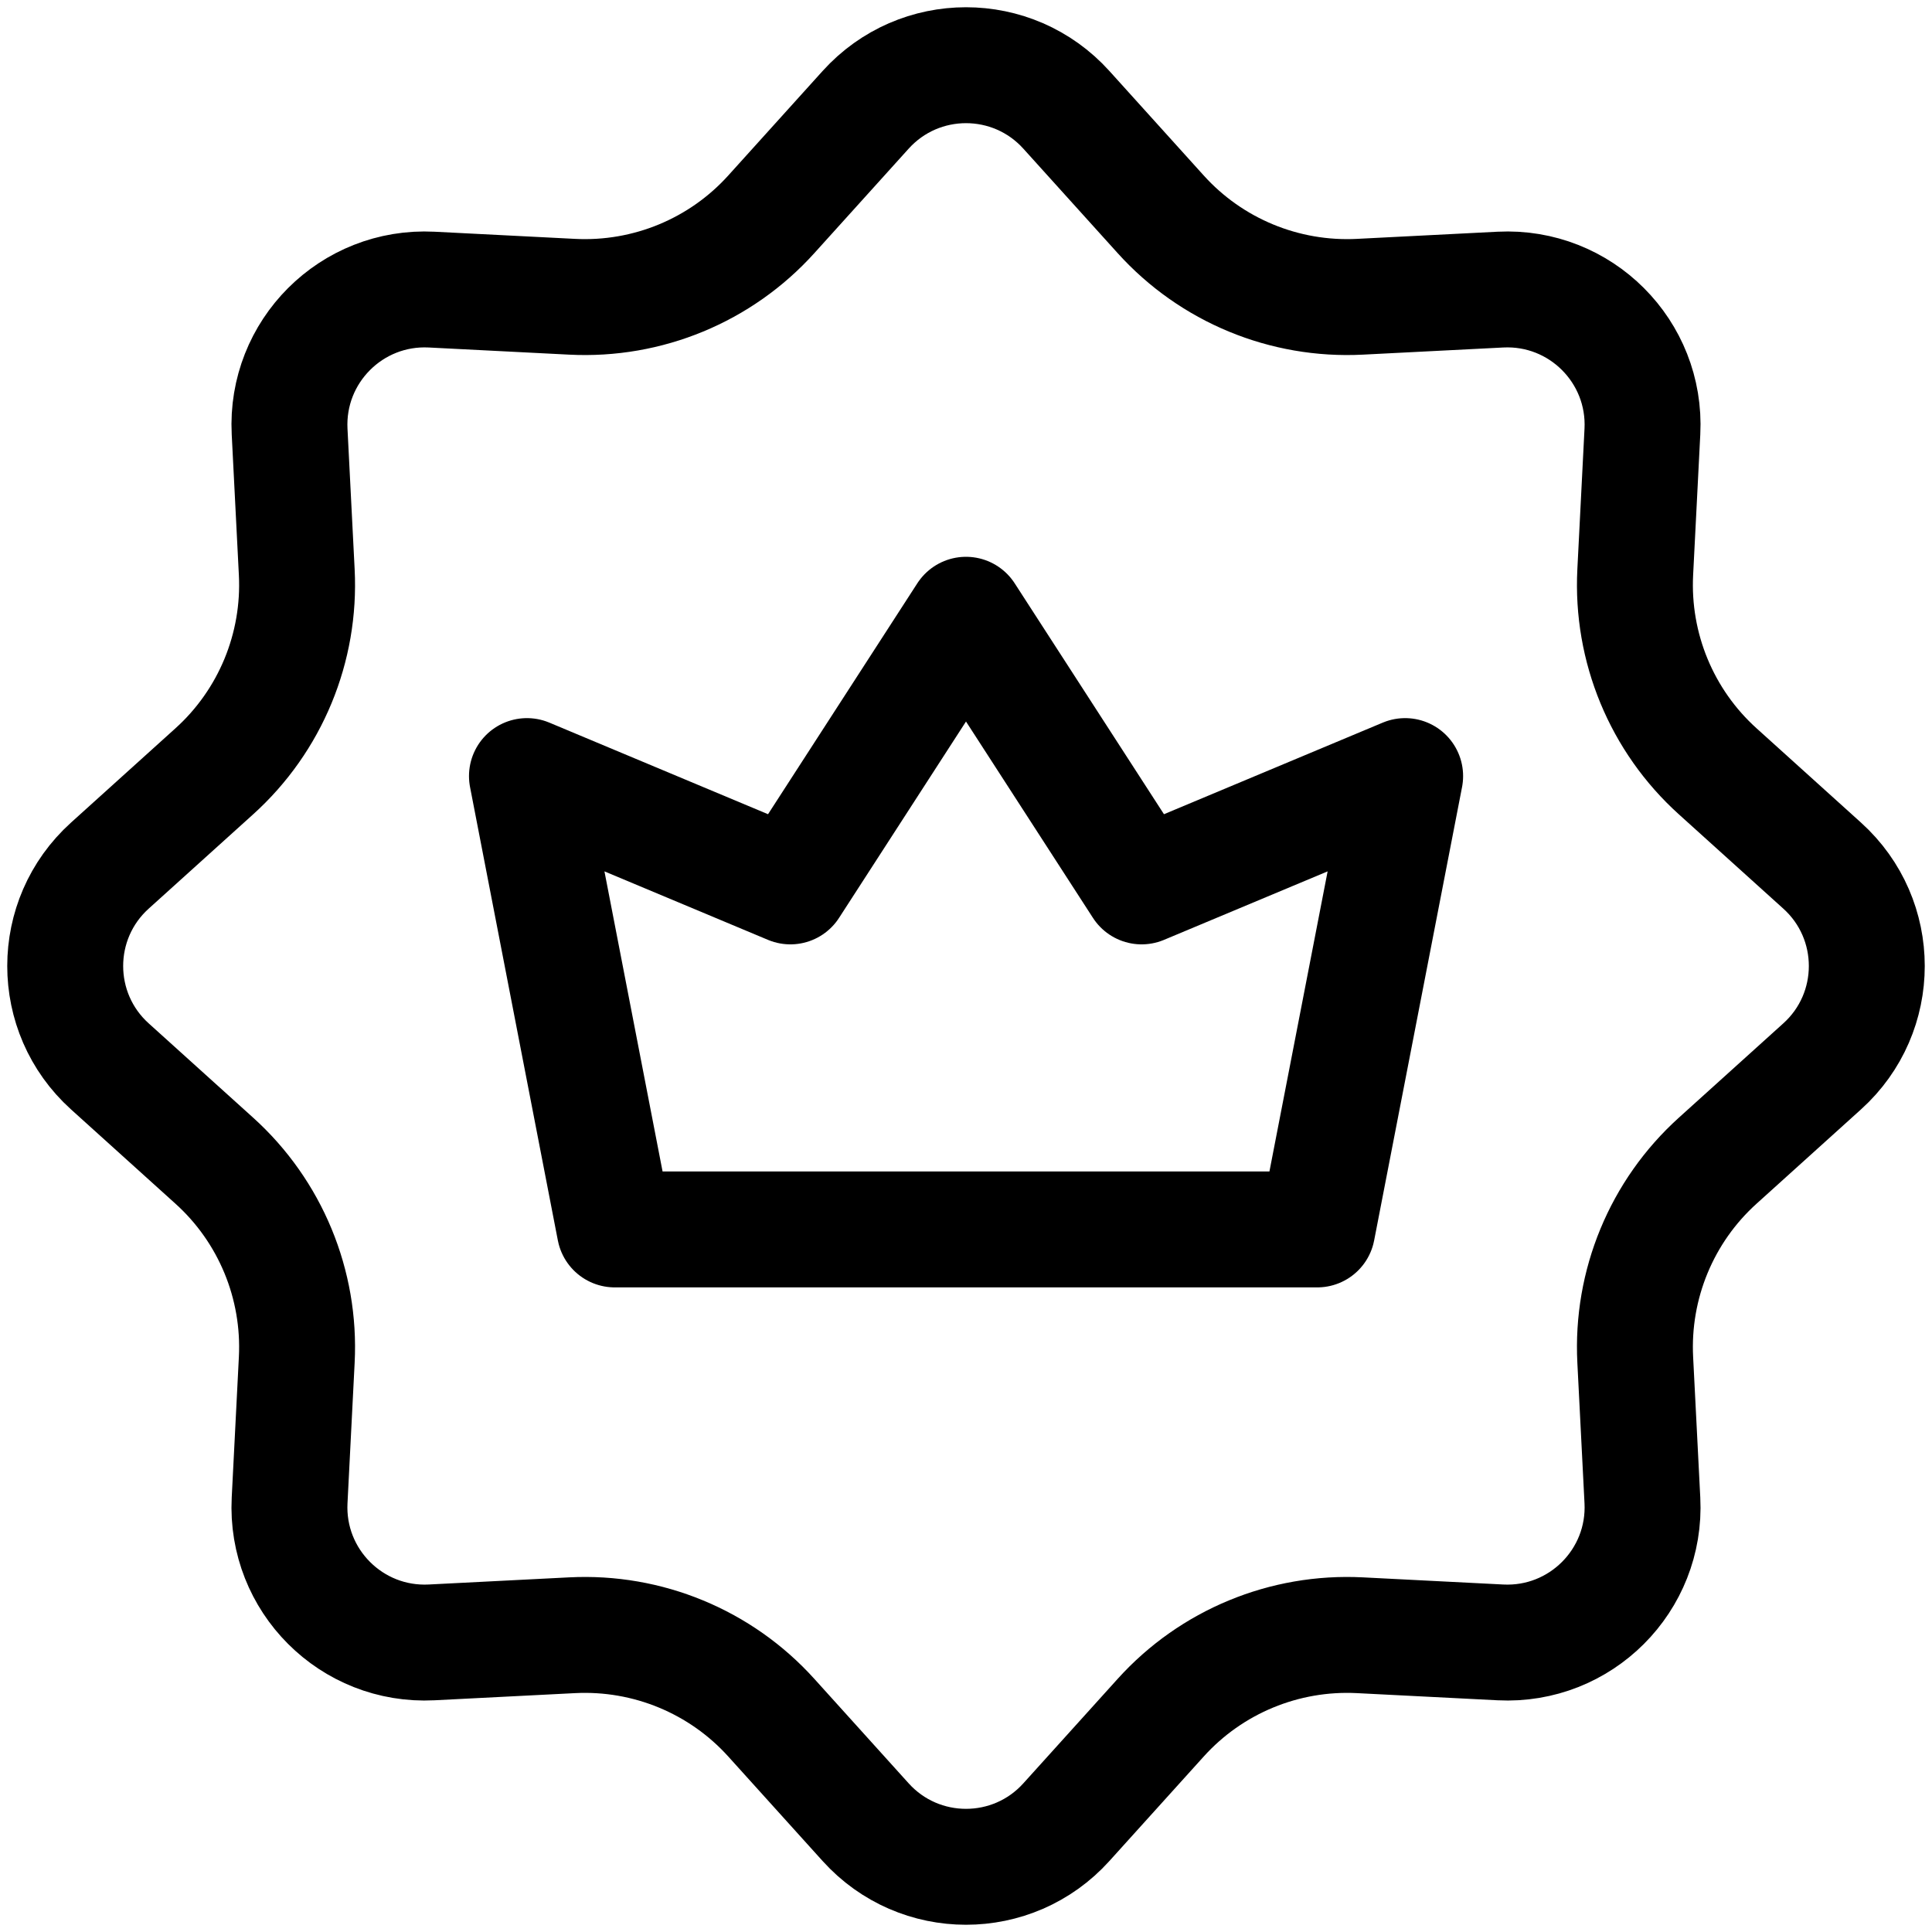 <svg width="20" height="20" viewBox="0 0 20 20" fill="none" xmlns="http://www.w3.org/2000/svg">
<path d="M8.961 1.137C9.517 0.521 10.483 0.521 11.039 1.137L12.015 2.218C12.539 2.799 13.297 3.112 14.078 3.072L15.532 2.998C16.361 2.956 17.044 3.639 17.002 4.468L16.928 5.922C16.888 6.703 17.201 7.461 17.782 7.985L18.863 8.961C19.479 9.517 19.479 10.483 18.863 11.039L17.782 12.015C17.201 12.539 16.888 13.297 16.928 14.078L17.002 15.532C17.044 16.361 16.361 17.044 15.532 17.002L14.078 16.928C13.297 16.888 12.539 17.201 12.015 17.782L11.039 18.863C10.483 19.479 9.517 19.479 8.961 18.863L7.985 17.782C7.461 17.201 6.703 16.888 5.922 16.928L4.468 17.002C3.639 17.044 2.956 16.361 2.998 15.532L3.072 14.078C3.112 13.297 2.799 12.539 2.218 12.015L1.137 11.039C0.521 10.483 0.521 9.517 1.137 8.961L2.218 7.985C2.799 7.461 3.112 6.703 3.072 5.922L2.998 4.468C2.956 3.639 3.639 2.956 4.468 2.998L5.922 3.072C6.703 3.112 7.461 2.799 7.985 2.218L8.961 1.137Z" stroke="currentColor" stroke-width="1.2"/>
<path d="M10 6.364L11.818 9.176L14.546 8.034L13.636 12.727H6.364L5.455 8.034L8.182 9.176L10 6.364Z" stroke="currentColor" stroke-width="1.2" stroke-miterlimit="10" stroke-linecap="round" stroke-linejoin="round"/>
</svg>
